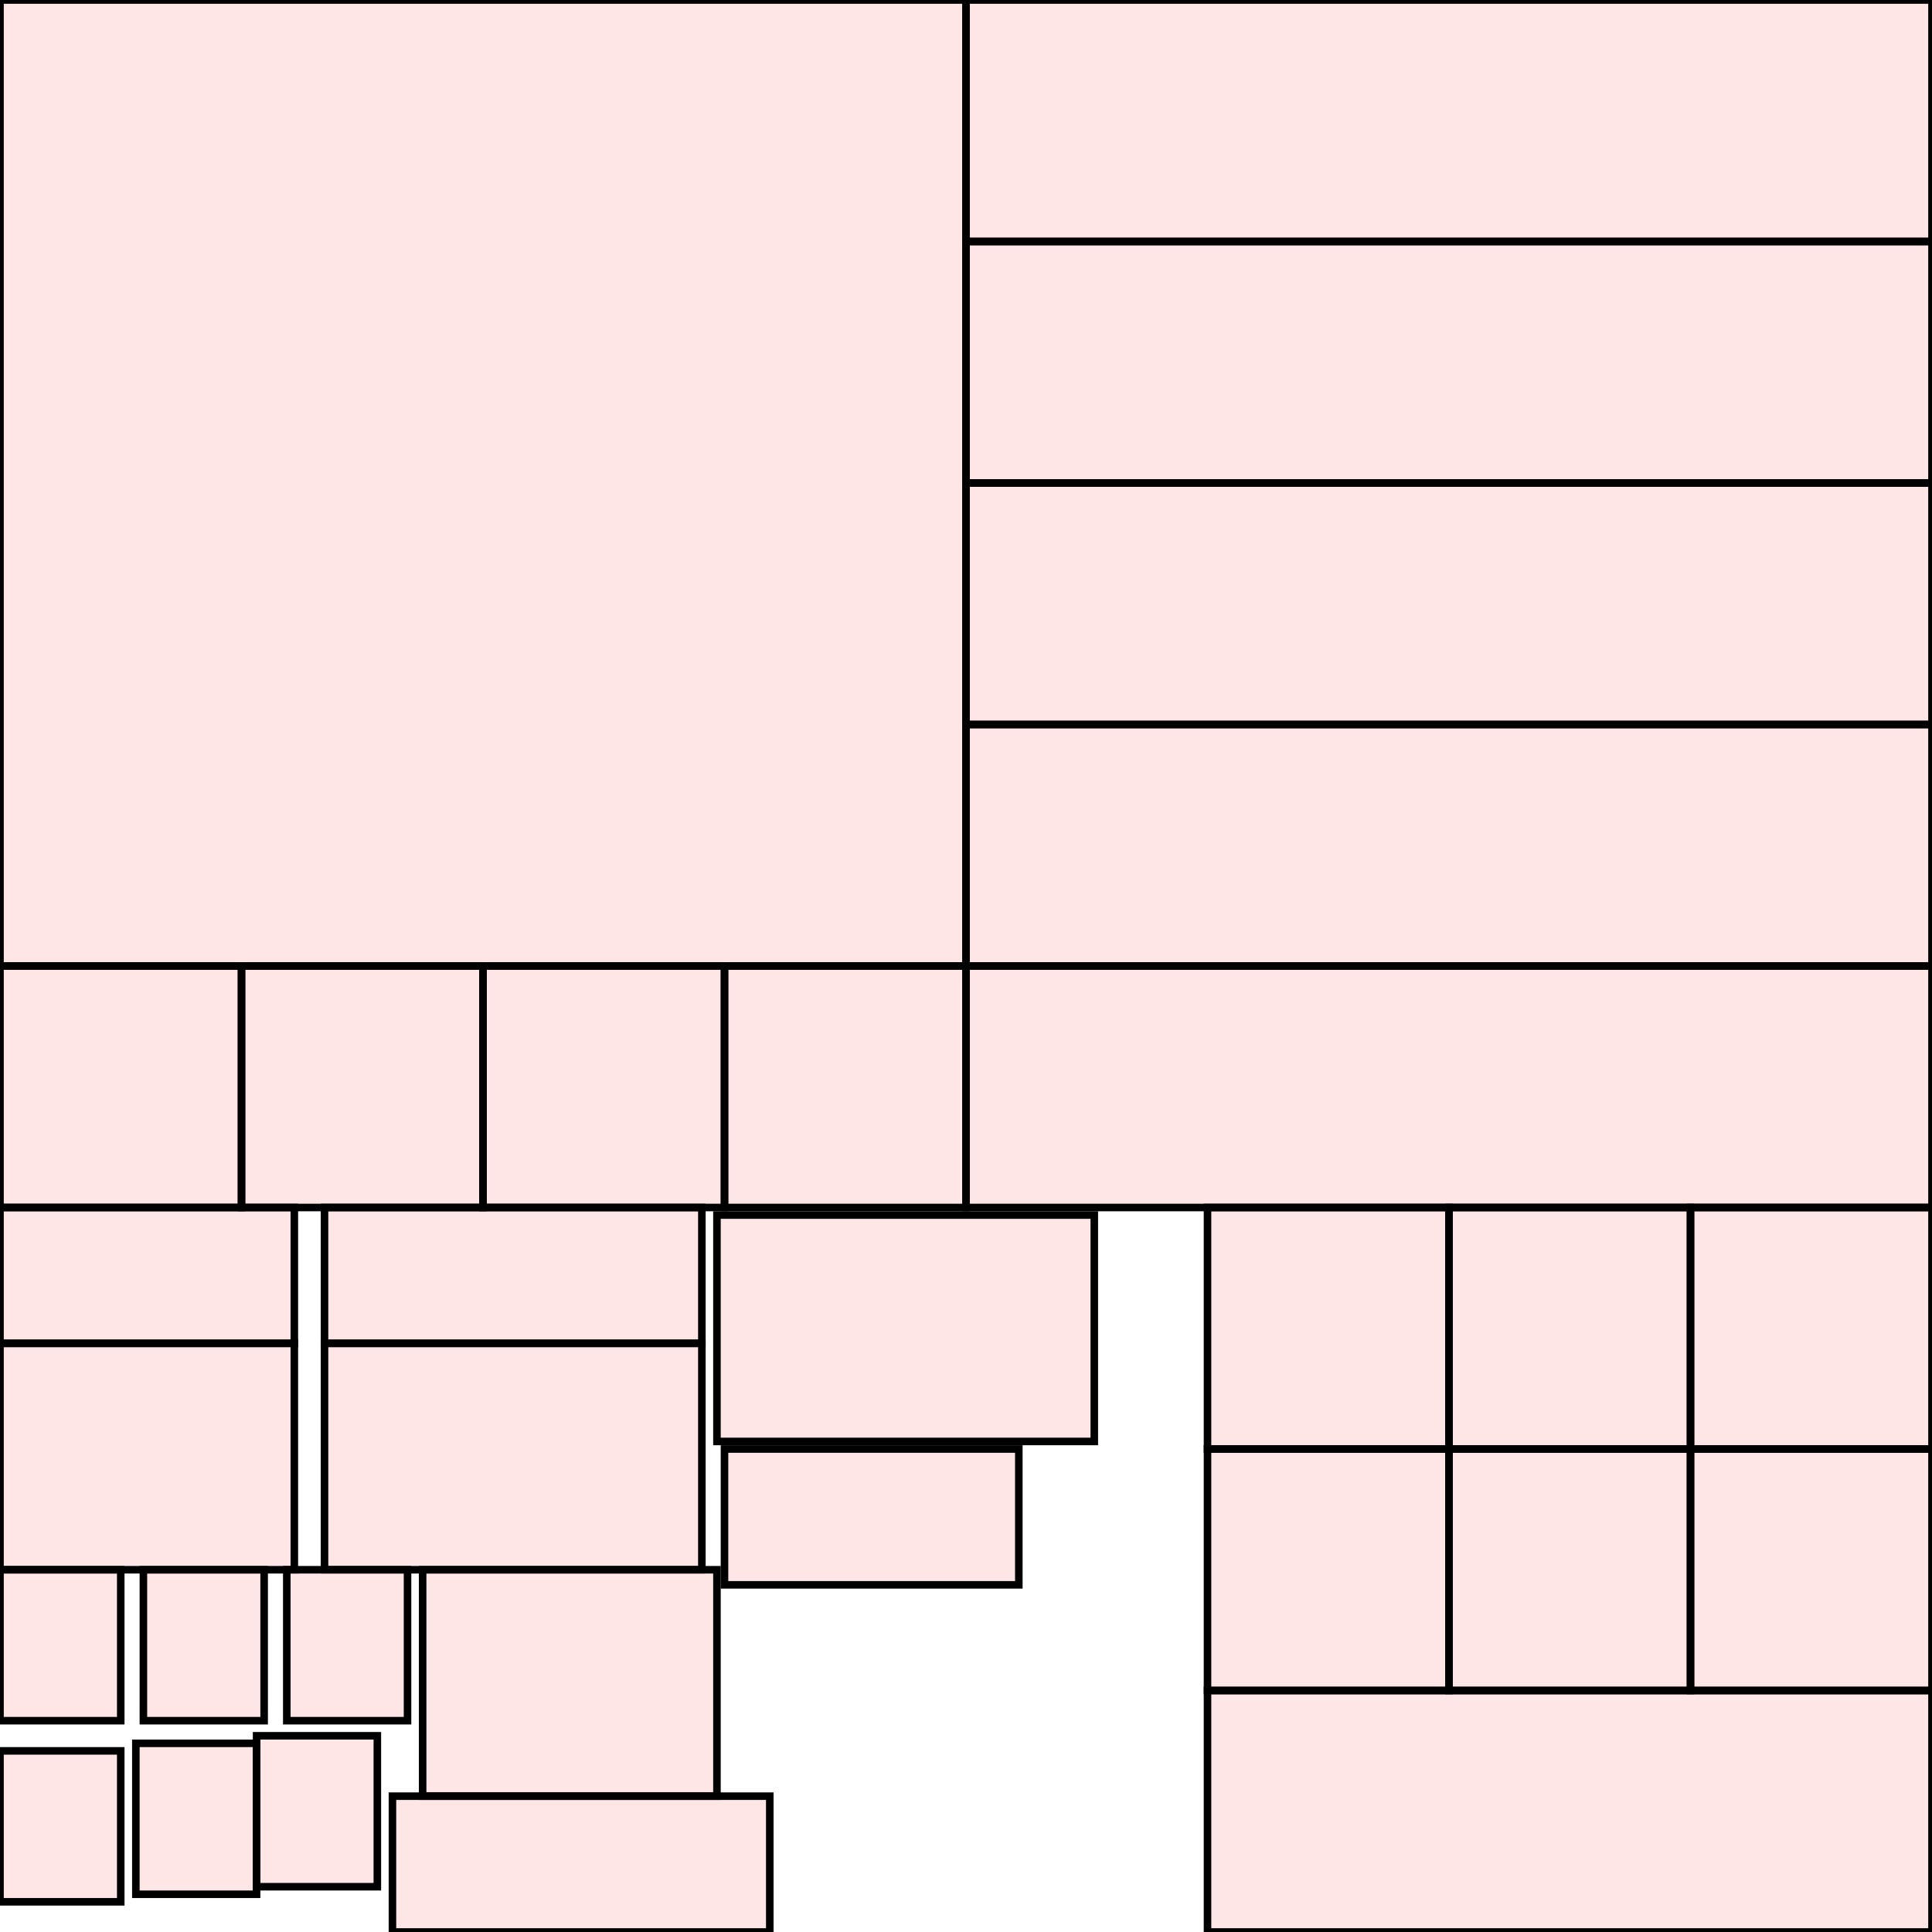 <?xml version="1.0" encoding="UTF-8"?>
<svg xmlns="http://www.w3.org/2000/svg" xmlns:xlink="http://www.w3.org/1999/xlink"
     width="256" height="256" viewBox="0 0 256 256">
<defs>
</defs>
<rect x="0" y="0" width="128" height="128" stroke="black" fill="red" fill-opacity="0.1" />
<rect x="128" y="128" width="128" height="32" stroke="black" fill="red" fill-opacity="0.1" />
<rect x="128" y="96" width="128" height="32" stroke="black" fill="red" fill-opacity="0.1" />
<rect x="128" y="64" width="128" height="32" stroke="black" fill="red" fill-opacity="0.1" />
<rect x="128" y="32" width="128" height="32" stroke="black" fill="red" fill-opacity="0.1" />
<rect x="128" y="0" width="128" height="32" stroke="black" fill="red" fill-opacity="0.1" />
<rect x="160" y="224" width="96" height="32" stroke="black" fill="red" fill-opacity="0.1" />
<rect x="160" y="192" width="32" height="32" stroke="black" fill="red" fill-opacity="0.1" />
<rect x="192" y="192" width="32" height="32" stroke="black" fill="red" fill-opacity="0.1" />
<rect x="224" y="192" width="32" height="32" stroke="black" fill="red" fill-opacity="0.1" />
<rect x="192" y="160" width="32" height="32" stroke="black" fill="red" fill-opacity="0.1" />
<rect x="224" y="160" width="32" height="32" stroke="black" fill="red" fill-opacity="0.1" />
<rect x="96" y="128" width="32" height="32" stroke="black" fill="red" fill-opacity="0.1" />
<rect x="64" y="128" width="32" height="32" stroke="black" fill="red" fill-opacity="0.1" />
<rect x="32" y="128" width="32" height="32" stroke="black" fill="red" fill-opacity="0.1" />
<rect x="0" y="128" width="32" height="32" stroke="black" fill="red" fill-opacity="0.1" />
<rect x="160" y="160" width="32" height="32" stroke="black" fill="red" fill-opacity="0.1" />
<rect x="95" y="161" width="50" height="30" stroke="black" fill="red" fill-opacity="0.1" />
<rect x="43" y="178" width="50" height="30" stroke="black" fill="red" fill-opacity="0.1" />
<rect x="56" y="208" width="39" height="30" stroke="black" fill="red" fill-opacity="0.1" />
<rect x="0" y="178" width="39" height="30" stroke="black" fill="red" fill-opacity="0.1" />
<rect x="34" y="230" width="16" height="20" stroke="black" fill="red" fill-opacity="0.1" />
<rect x="18" y="231" width="16" height="20" stroke="black" fill="red" fill-opacity="0.1" />
<rect x="0" y="232" width="16" height="20" stroke="black" fill="red" fill-opacity="0.1" />
<rect x="0" y="208" width="16" height="20" stroke="black" fill="red" fill-opacity="0.1" />
<rect x="19" y="208" width="16" height="20" stroke="black" fill="red" fill-opacity="0.1" />
<rect x="38" y="208" width="16" height="20" stroke="black" fill="red" fill-opacity="0.1" />
<rect x="52" y="238" width="50" height="18" stroke="black" fill="red" fill-opacity="0.1" />
<rect x="43" y="160" width="50" height="18" stroke="black" fill="red" fill-opacity="0.1" />
<rect x="96" y="192" width="39" height="18" stroke="black" fill="red" fill-opacity="0.1" />
<rect x="0" y="160" width="39" height="18" stroke="black" fill="red" fill-opacity="0.1" />
</svg>